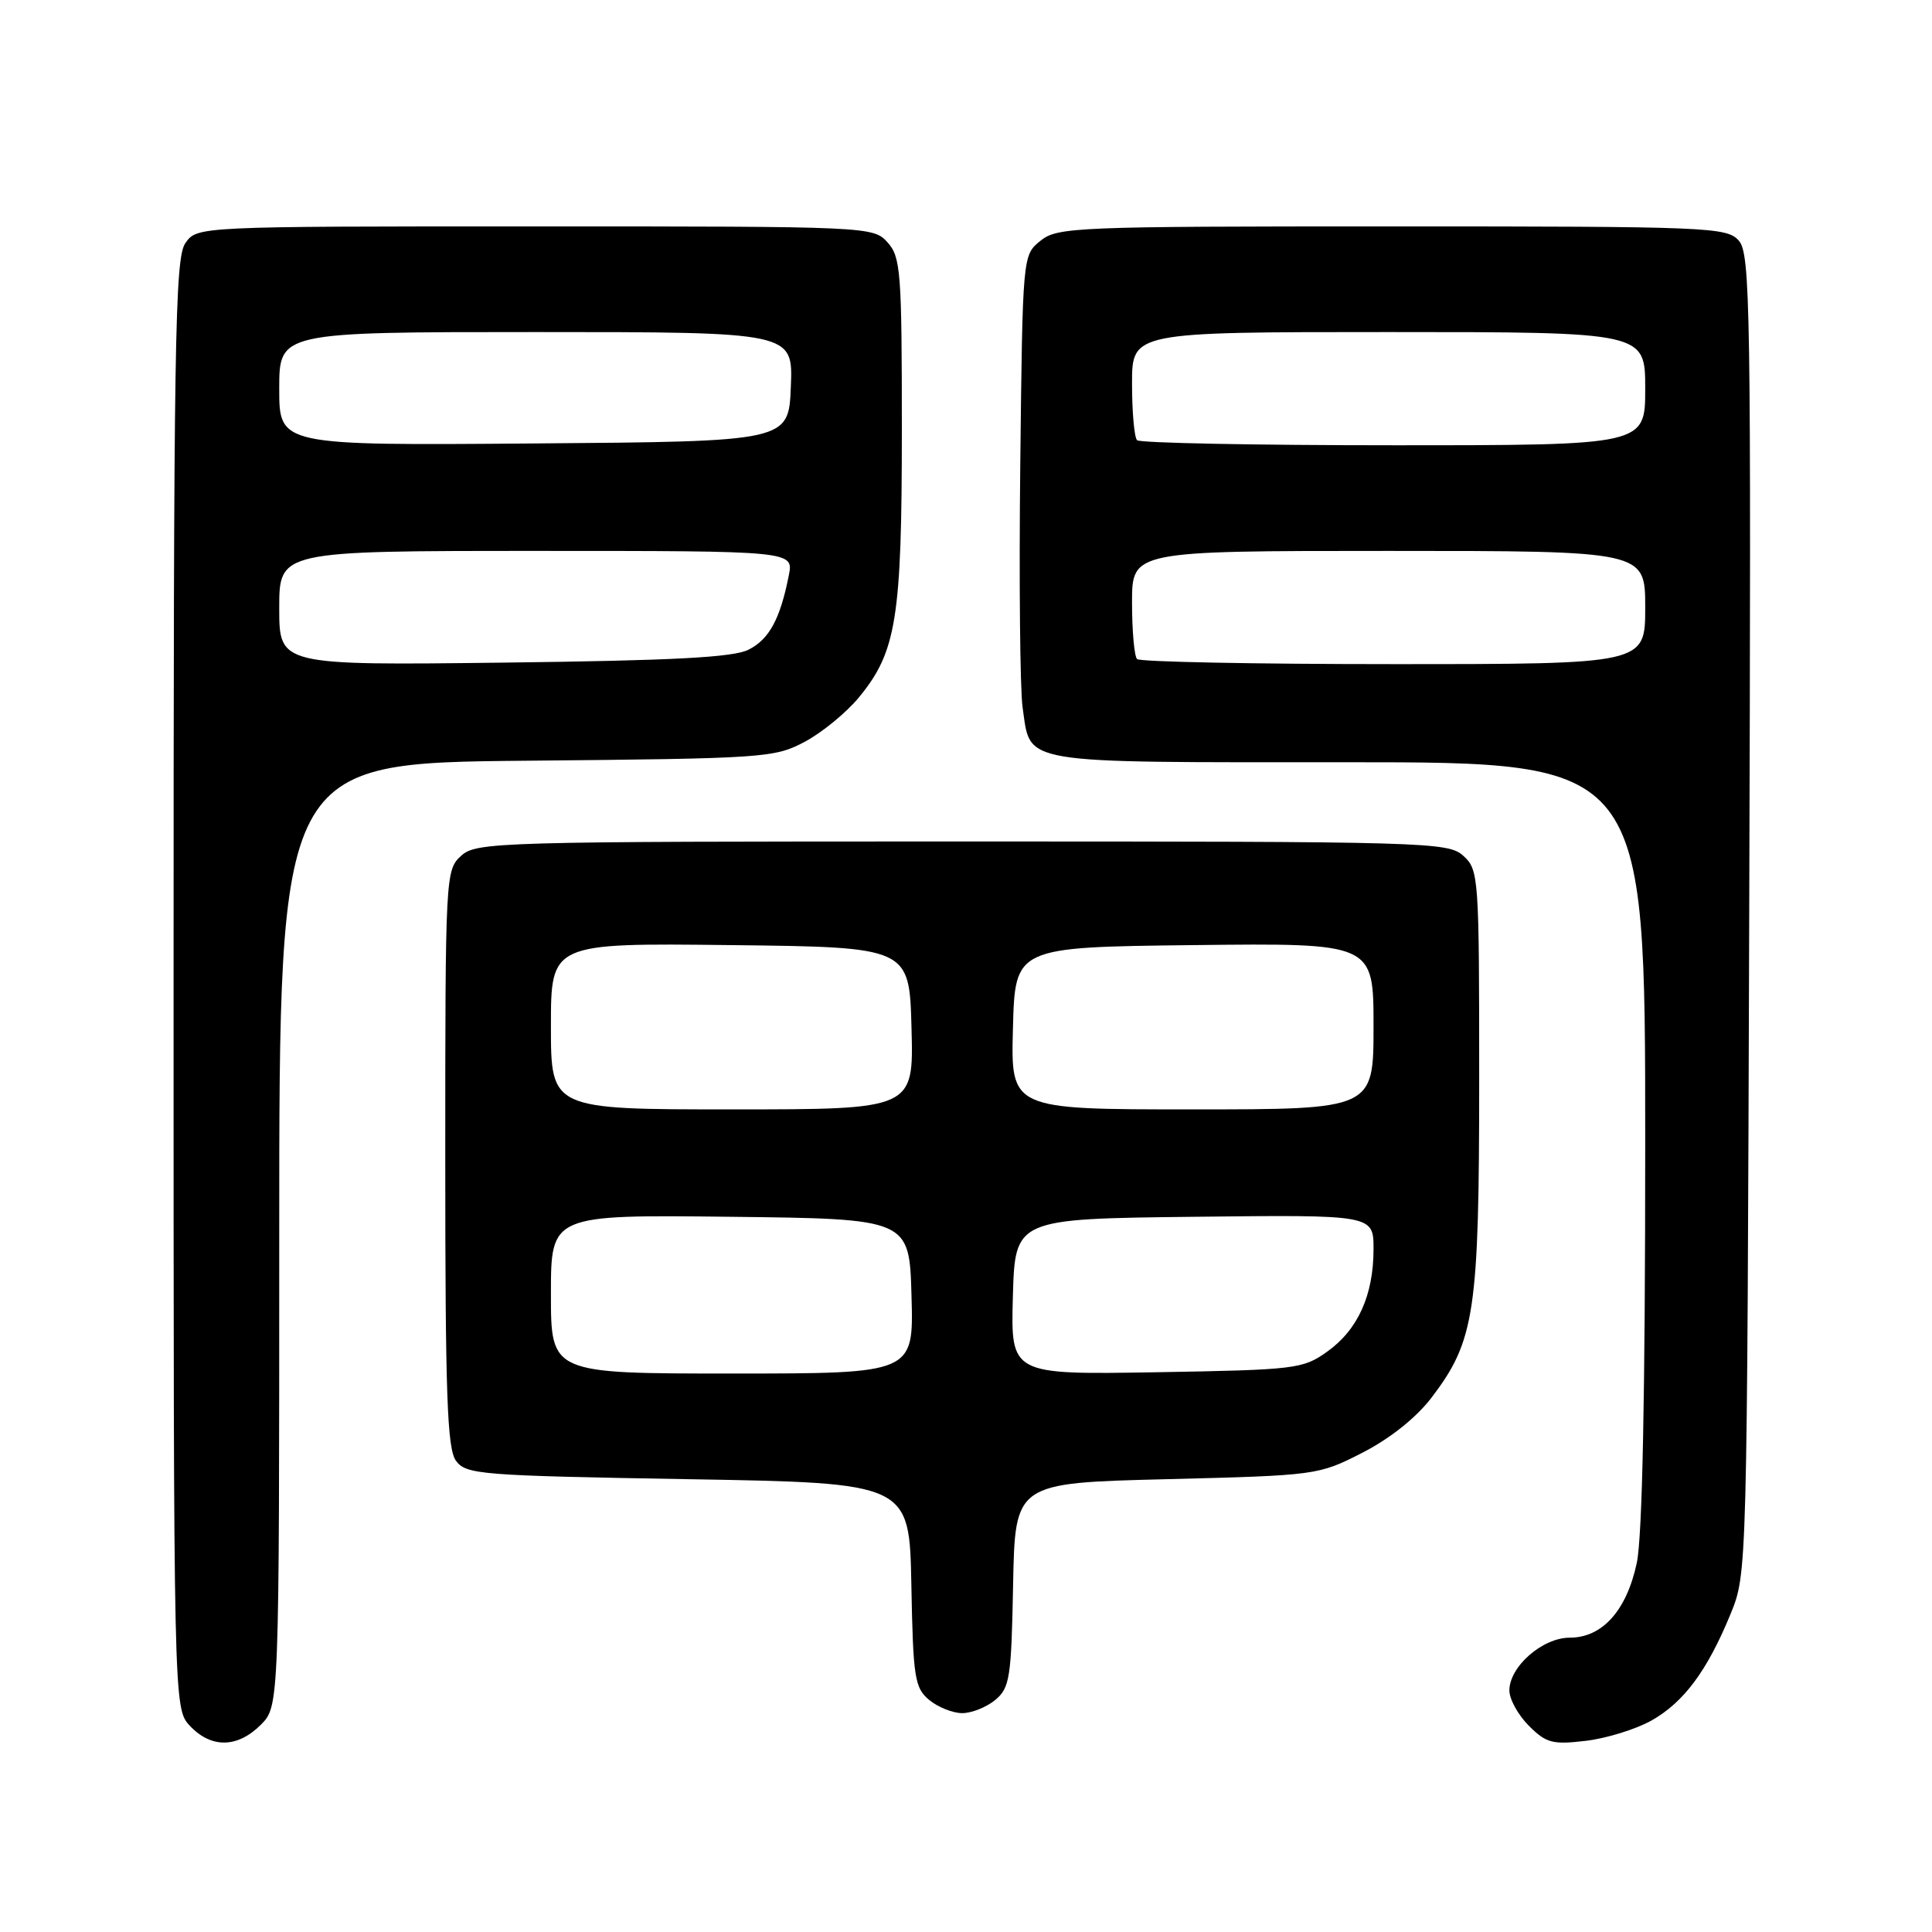 <?xml version="1.0" encoding="UTF-8" standalone="no"?>
<!DOCTYPE svg PUBLIC "-//W3C//DTD SVG 1.1//EN" "http://www.w3.org/Graphics/SVG/1.1/DTD/svg11.dtd" >
<svg xmlns="http://www.w3.org/2000/svg" xmlns:xlink="http://www.w3.org/1999/xlink" version="1.1" viewBox="0 0 256 256">
 <g >
 <path fill="currentColor"
d=" M 34.55 228.55 C 37.00 226.09 37.00 226.09 37.00 163.60 C 37.00 101.10 37.00 101.10 69.75 100.80 C 101.38 100.51 102.64 100.42 106.65 98.28 C 108.94 97.06 112.15 94.42 113.80 92.42 C 118.79 86.37 119.50 81.94 119.50 56.86 C 119.50 36.00 119.35 34.05 117.60 32.11 C 115.71 30.02 115.19 30.00 70.90 30.00 C 26.11 30.00 26.11 30.00 24.56 32.22 C 23.17 34.20 23.00 45.17 23.00 130.41 C 23.00 226.37 23.00 226.37 25.17 228.69 C 27.99 231.68 31.46 231.63 34.55 228.55 Z  M 218.81 227.99 C 223.12 225.56 226.21 221.40 229.31 213.86 C 231.50 208.50 231.50 208.48 231.78 121.11 C 232.04 40.31 231.94 33.59 230.38 31.86 C 228.78 30.10 226.34 30.00 184.46 30.00 C 142.40 30.00 140.11 30.09 137.86 31.91 C 135.50 33.82 135.50 33.82 135.19 61.66 C 135.02 76.97 135.16 91.41 135.50 93.74 C 136.62 101.37 134.45 101.00 178.57 101.00 C 218.00 101.00 218.00 101.00 218.00 151.45 C 218.00 184.86 217.62 203.66 216.88 207.11 C 215.53 213.42 212.31 217.00 208.00 217.00 C 204.38 217.00 200.00 220.84 200.00 224.00 C 200.00 225.15 201.16 227.25 202.58 228.67 C 204.88 230.97 205.72 231.19 210.12 230.67 C 212.85 230.35 216.75 229.14 218.81 227.99 Z  M 131.88 225.25 C 133.80 223.65 134.01 222.33 134.24 210.00 C 134.50 196.50 134.50 196.50 154.58 196.00 C 174.48 195.50 174.70 195.47 180.53 192.49 C 184.18 190.62 187.66 187.85 189.68 185.20 C 195.43 177.66 196.00 173.84 196.00 142.97 C 196.00 116.12 195.94 115.25 193.90 113.40 C 191.87 111.57 189.32 111.50 127.50 111.50 C 65.68 111.50 63.13 111.57 61.10 113.40 C 59.04 115.28 59.00 115.95 59.00 153.46 C 59.00 184.82 59.25 191.96 60.42 193.56 C 61.75 195.38 63.60 195.53 91.17 196.00 C 120.50 196.50 120.50 196.50 120.76 210.00 C 120.99 222.33 121.20 223.65 123.12 225.25 C 124.28 226.21 126.25 227.00 127.50 227.00 C 128.75 227.00 130.72 226.21 131.88 225.25 Z  M 37.00 80.58 C 37.00 73.00 37.00 73.00 71.08 73.00 C 105.16 73.00 105.16 73.00 104.52 76.25 C 103.38 82.03 101.92 84.71 99.18 86.09 C 97.16 87.11 89.18 87.53 66.75 87.80 C 37.00 88.16 37.00 88.16 37.00 80.58 Z  M 37.00 51.51 C 37.00 44.00 37.00 44.00 71.04 44.00 C 105.09 44.00 105.09 44.00 104.79 51.25 C 104.50 58.50 104.50 58.50 70.75 58.76 C 37.00 59.03 37.00 59.03 37.00 51.51 Z  M 150.67 87.33 C 150.30 86.97 150.00 83.59 150.00 79.83 C 150.00 73.00 150.00 73.00 184.00 73.00 C 218.00 73.00 218.00 73.00 218.00 80.50 C 218.00 88.00 218.00 88.00 184.67 88.00 C 166.33 88.00 151.03 87.70 150.67 87.33 Z  M 150.67 58.33 C 150.30 57.97 150.00 54.59 150.00 50.83 C 150.00 44.00 150.00 44.00 184.00 44.00 C 218.00 44.00 218.00 44.00 218.00 51.50 C 218.00 59.00 218.00 59.00 184.67 59.00 C 166.33 59.00 151.03 58.70 150.67 58.33 Z  M 73.00 171.48 C 73.00 160.96 73.00 160.96 96.75 161.23 C 120.50 161.50 120.50 161.50 120.78 171.75 C 121.07 182.00 121.07 182.00 97.03 182.00 C 73.00 182.00 73.00 182.00 73.00 171.48 Z  M 134.21 171.83 C 134.50 161.50 134.50 161.50 158.25 161.23 C 182.00 160.96 182.00 160.96 182.00 165.51 C 182.00 171.62 179.93 176.20 175.86 179.10 C 172.64 181.40 171.70 181.51 153.21 181.83 C 133.93 182.15 133.93 182.15 134.21 171.83 Z  M 73.00 135.98 C 73.00 124.96 73.00 124.96 96.75 125.23 C 120.50 125.50 120.50 125.50 120.78 136.25 C 121.07 147.00 121.07 147.00 97.03 147.00 C 73.00 147.00 73.00 147.00 73.00 135.98 Z  M 134.22 136.25 C 134.50 125.50 134.50 125.50 158.25 125.23 C 182.00 124.96 182.00 124.96 182.00 135.98 C 182.00 147.00 182.00 147.00 157.97 147.00 C 133.93 147.00 133.93 147.00 134.22 136.25 Z "/>
</g>
</svg>